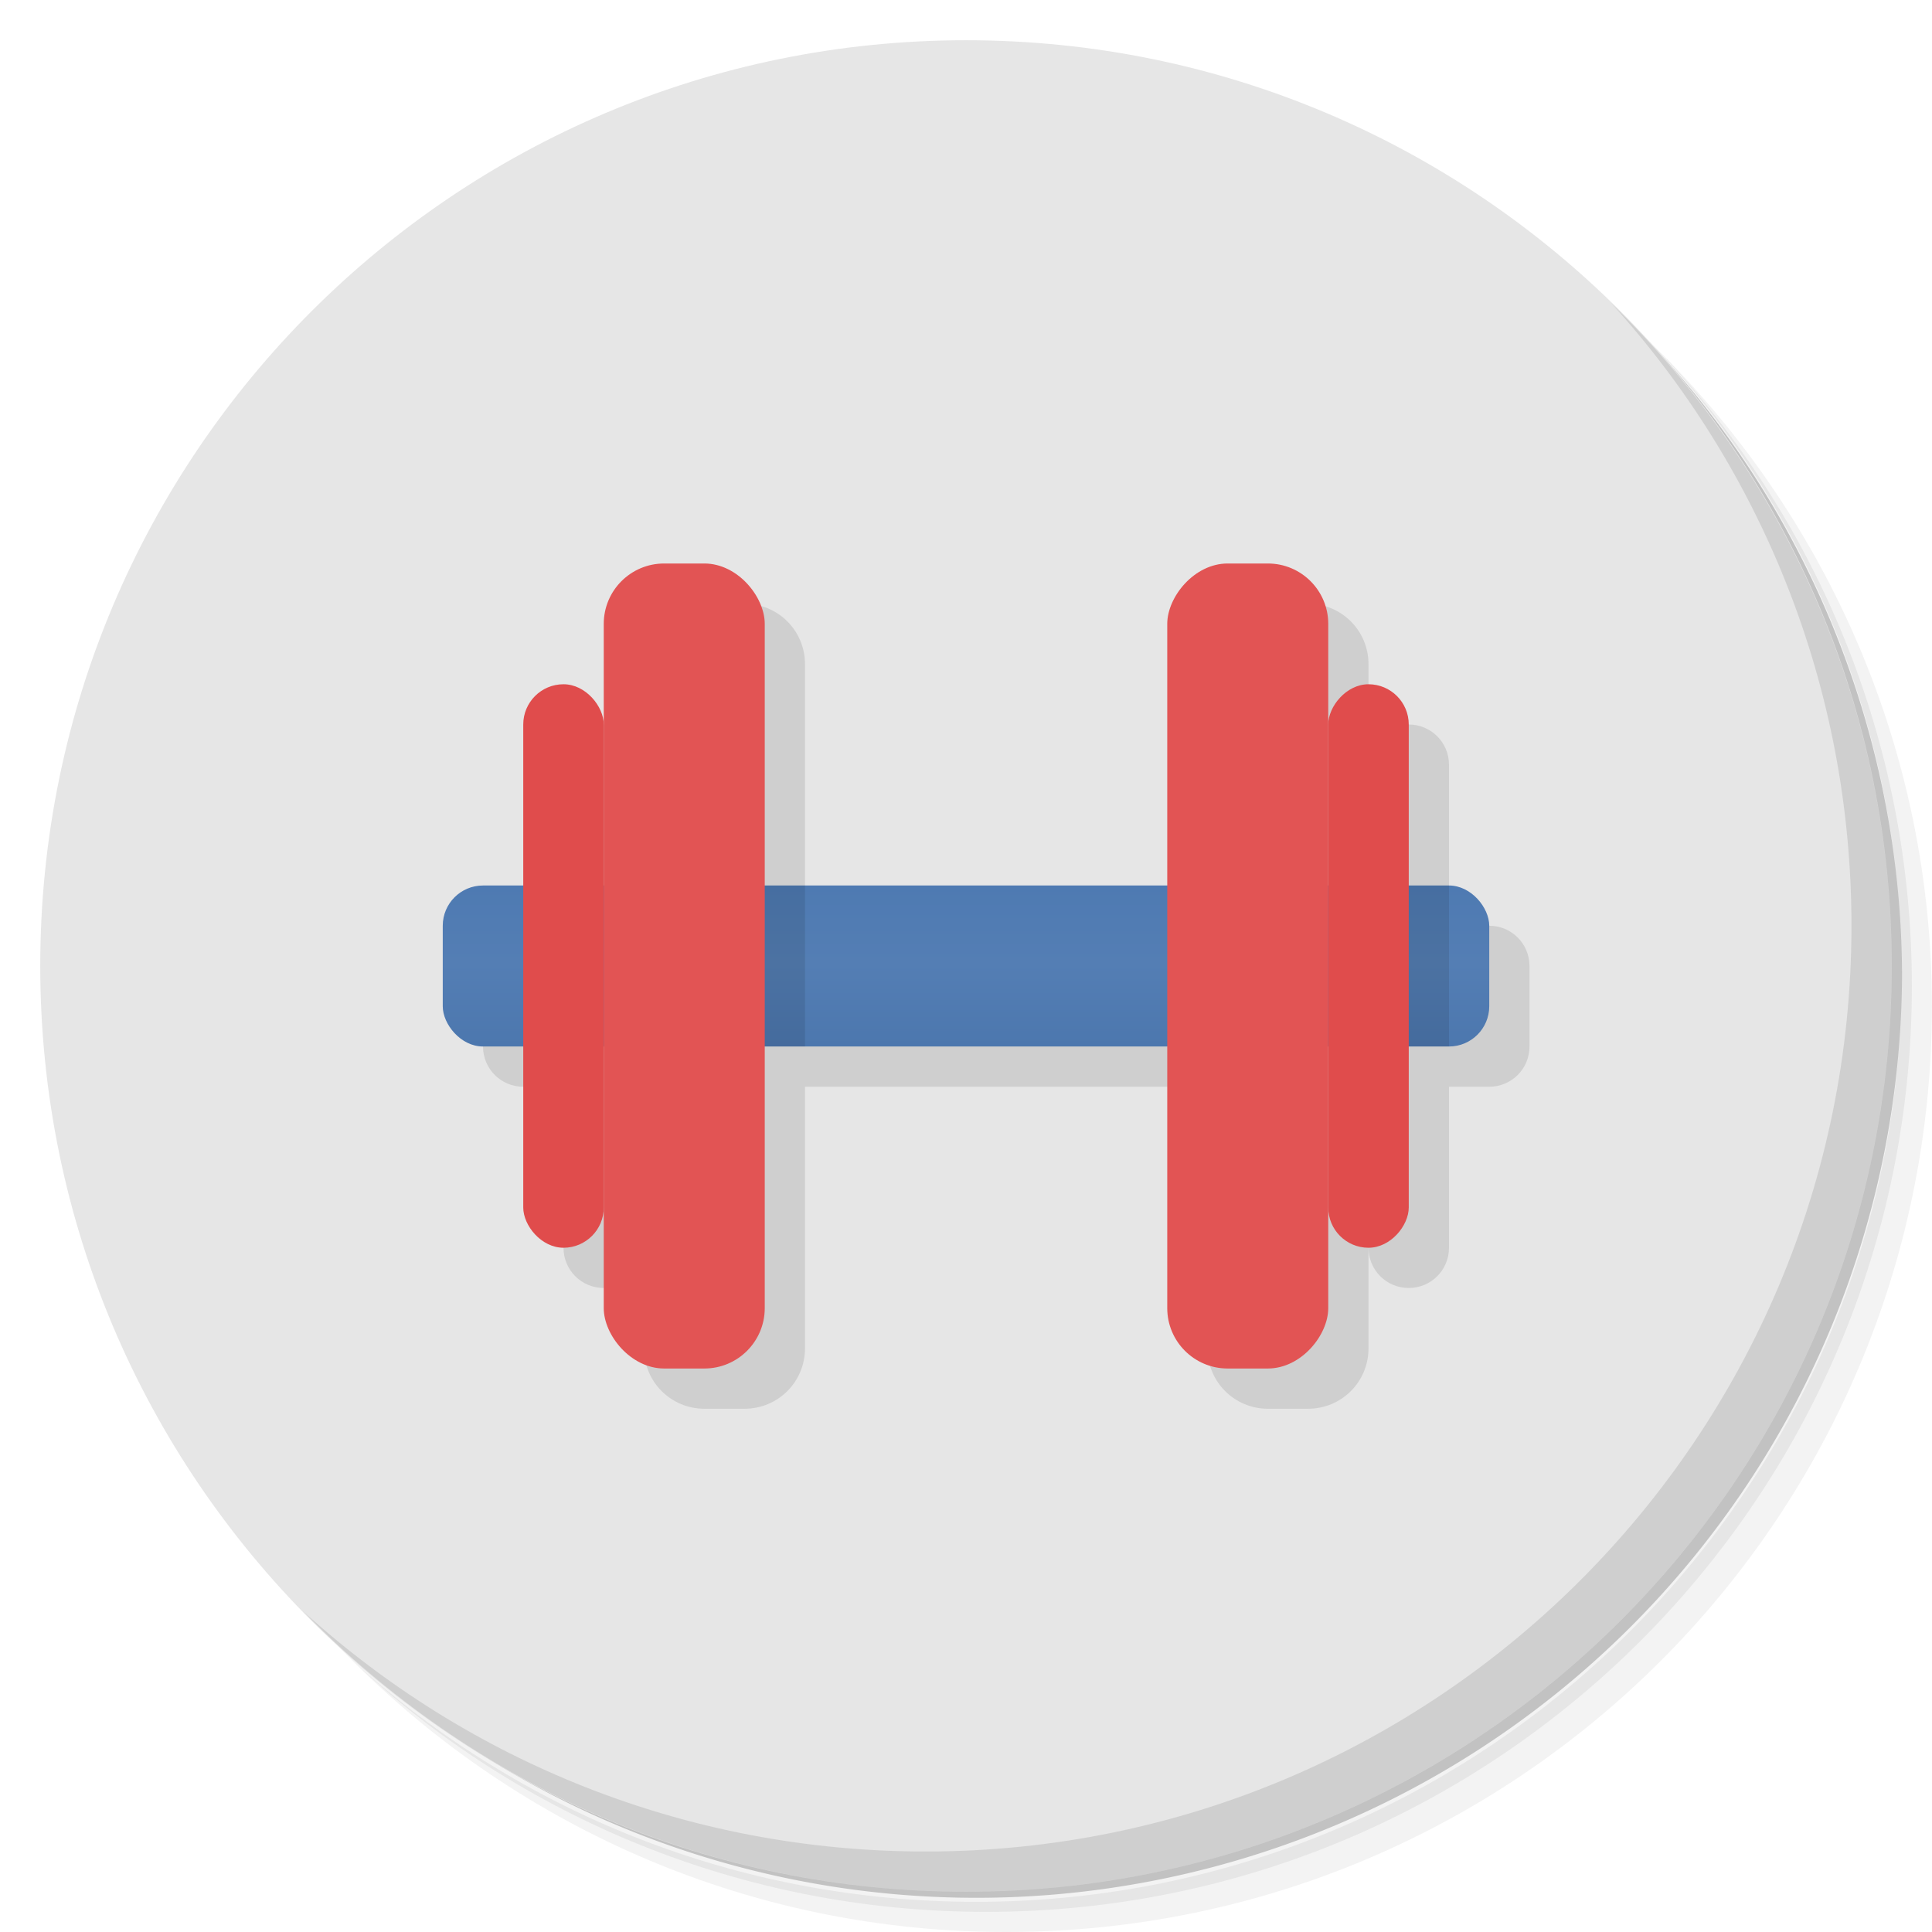 <?xml version="1.0" encoding="UTF-8" standalone="no"?>
<svg
   xmlns:dc="http://purl.org/dc/elements/1.1/"
   xmlns:cc="http://creativecommons.org/ns#"
   xmlns:rdf="http://www.w3.org/1999/02/22-rdf-syntax-ns#"
   xmlns:svg="http://www.w3.org/2000/svg"
   xmlns="http://www.w3.org/2000/svg"
   xmlns:sodipodi="http://sodipodi.sourceforge.net/DTD/sodipodi-0.dtd"
   xmlns:inkscape="http://www.inkscape.org/namespaces/inkscape"
   viewBox="0 0 48 48"
   id="svg2"
   version="1.1"
   inkscape:version="0.91 r13725"
   sodipodi:docname="accerciser.svg">
  <sodipodi:namedview
     pagecolor="#ffffff"
     bordercolor="#666666"
     borderopacity="1"
     objecttolerance="10"
     gridtolerance="10"
     guidetolerance="10"
     inkscape:pageopacity="0"
     inkscape:pageshadow="2"
     inkscape:window-width="767"
     inkscape:window-height="480"
     id="namedview52"
     showgrid="false"
     inkscape:zoom="4.9166667"
     inkscape:cx="24"
     inkscape:cy="24"
     inkscape:window-x="57"
     inkscape:window-y="31"
     inkscape:window-maximized="0"
     inkscape:current-layer="svg2" />
  <defs
     id="defs4">
    <linearGradient
       id="linearGradient3764"
       x1="1"
       x2="47"
       gradientUnits="userSpaceOnUse"
       gradientTransform="matrix(0,-1,1,0,-1.5e-6,48)">
      <stop
         style="stop-color:#cfbcad;stop-opacity:1"
         id="stop7" />
      <stop
         offset="1"
         style="stop-color:#d6c6b9;stop-opacity:1"
         id="stop9" />
    </linearGradient>
    <linearGradient
       id="linearGradient4326"
       y1="26"
       x2="0"
       y2="22"
       gradientUnits="userSpaceOnUse">
      <stop
         style="stop-color:#4c77ae;stop-opacity:1"
         id="stop12" />
      <stop
         offset="0.516"
         style="stop-color:#547eb4;stop-opacity:1"
         id="stop14" />
      <stop
         offset="1"
         style="stop-color:#4e7ab2;stop-opacity:1"
         id="stop16" />
    </linearGradient>
  </defs>
  <g
     id="g18">
    <path
       d="m 36.31 5 c 5.859 4.062 9.688 10.831 9.688 18.5 c 0 12.426 -10.07 22.5 -22.5 22.5 c -7.669 0 -14.438 -3.828 -18.5 -9.688 c 1.037 1.822 2.306 3.499 3.781 4.969 c 4.085 3.712 9.514 5.969 15.469 5.969 c 12.703 0 23 -10.298 23 -23 c 0 -5.954 -2.256 -11.384 -5.969 -15.469 c -1.469 -1.475 -3.147 -2.744 -4.969 -3.781 z m 4.969 3.781 c 3.854 4.113 6.219 9.637 6.219 15.719 c 0 12.703 -10.297 23 -23 23 c -6.081 0 -11.606 -2.364 -15.719 -6.219 c 4.16 4.144 9.883 6.719 16.219 6.719 c 12.703 0 23 -10.298 23 -23 c 0 -6.335 -2.575 -12.06 -6.719 -16.219 z"
       style="opacity:0.05"
       id="path20" />
    <path
       d="m 41.28 8.781 c 3.712 4.085 5.969 9.514 5.969 15.469 c 0 12.703 -10.297 23 -23 23 c -5.954 0 -11.384 -2.256 -15.469 -5.969 c 4.113 3.854 9.637 6.219 15.719 6.219 c 12.703 0 23 -10.298 23 -23 c 0 -6.081 -2.364 -11.606 -6.219 -15.719 z"
       style="opacity:0.1"
       id="path22" />
    <path
       d="m 31.25 2.375 c 8.615 3.154 14.75 11.417 14.75 21.13 c 0 12.426 -10.07 22.5 -22.5 22.5 c -9.708 0 -17.971 -6.135 -21.12 -14.75 a 23 23 0 0 0 44.875 -7 a 23 23 0 0 0 -16 -21.875 z"
       style="opacity:0.2"
       id="path24" />
  </g>
  <g
     id="g26"
     style="fill:#e6e6e6;fill-opacity:1">
    <path
       d="m 24 1 c 12.703 0 23 10.297 23 23 c 0 12.703 -10.297 23 -23 23 -12.703 0 -23 -10.297 -23 -23 0 -12.703 10.297 -23 23 -23 z"
       style="fill:#e6e6e6;fill-opacity:1"
       id="path28" />
  </g>
  <path
     d="m 17.5 15 c -0.831 0 -1.5 0.669 -1.5 1.5 l 0 2.5 c 0 -0.554 -0.446 -1 -1 -1 c -0.554 0 -1 0.446 -1 1 l 0 4 l -1 0 c -0.554 0 -1 0.446 -1 1 l 0 2 c 0 0.554 0.446 1 1 1 l 1 0 l 0 4 c 0 0.554 0.446 1 1 1 c 0.554 0 1 -0.446 1 -1 l 0 2.5 c 0 0.831 0.669 1.5 1.5 1.5 l 1 0 c 0.831 0 1.5 -0.669 1.5 -1.5 l 0 -6.5 l 10 0 l 0 6.5 c 0 0.831 0.669 1.5 1.5 1.5 l 1 0 c 0.831 0 1.5 -0.669 1.5 -1.5 l 0 -2.5 c 0 0.554 0.446 1 1 1 c 0.554 0 1 -0.446 1 -1 l 0 -4 l 1 0 c 0.554 0 1 -0.446 1 -1 l 0 -2 c 0 -0.554 -0.446 -1 -1 -1 l -1 0 l 0 -4 c 0 -0.554 -0.446 -1 -1 -1 c -0.554 0 -1 0.446 -1 1 l 0 -2.5 c 0 -0.831 -0.669 -1.5 -1.5 -1.5 l -1 0 c -0.831 0 -1.5 0.669 -1.5 1.5 l 0 6.5 l -10 0 l 0 -6.5 c 0 -0.831 -0.669 -1.5 -1.5 -1.5 l -1 0 z"
     style="fill:#000;fill-opacity:0.098;stroke:none;fill-rule:evenodd"
     id="path30" />
  <g
     id="g32">
    <path
       d="m 40.03 7.531 c 3.712 4.084 5.969 9.514 5.969 15.469 0 12.703 -10.297 23 -23 23 c -5.954 0 -11.384 -2.256 -15.469 -5.969 4.178 4.291 10.01 6.969 16.469 6.969 c 12.703 0 23 -10.298 23 -23 0 -6.462 -2.677 -12.291 -6.969 -16.469 z"
       style="opacity:0.1"
       id="path34" />
  </g>
  <g
     id="g36">
    <rect
       rx="1"
       y="22"
       x="11"
       height="4"
       width="26"
       style="fill:url(#linearGradient4326);fill-opacity:1;stroke:none;fill-rule:evenodd"
       id="rect38" />
    <rect
       width="2"
       height="4"
       x="34"
       y="22"
       style="fill:#000;fill-opacity:0.098;stroke:none"
       id="rect40" />
    <rect
       y="22"
       x="18"
       height="4"
       width="2"
       style="fill:#000;fill-opacity:0.098;stroke:none"
       id="rect42" />
    <rect
       rx="1"
       y="17"
       x="13"
       height="14"
       width="2"
       style="fill:#e04c4c;fill-opacity:1;stroke:none"
       id="rect44" />
    <rect
       rx="1.5"
       y="14"
       x="15"
       height="20"
       width="4"
       style="fill:#e25454;fill-opacity:1;stroke:none"
       id="rect46" />
    <rect
       transform="scale(-1,1)"
       width="2"
       height="14"
       x="-35"
       y="17"
       rx="1"
       style="fill:#e04c4c;fill-opacity:1;stroke:none"
       id="rect48" />
    <rect
       transform="scale(-1,1)"
       width="4"
       height="20"
       x="-33"
       y="14"
       rx="1.5"
       style="fill:#e25454;fill-opacity:1;stroke:none"
       id="rect50" />
  </g>
</svg>
